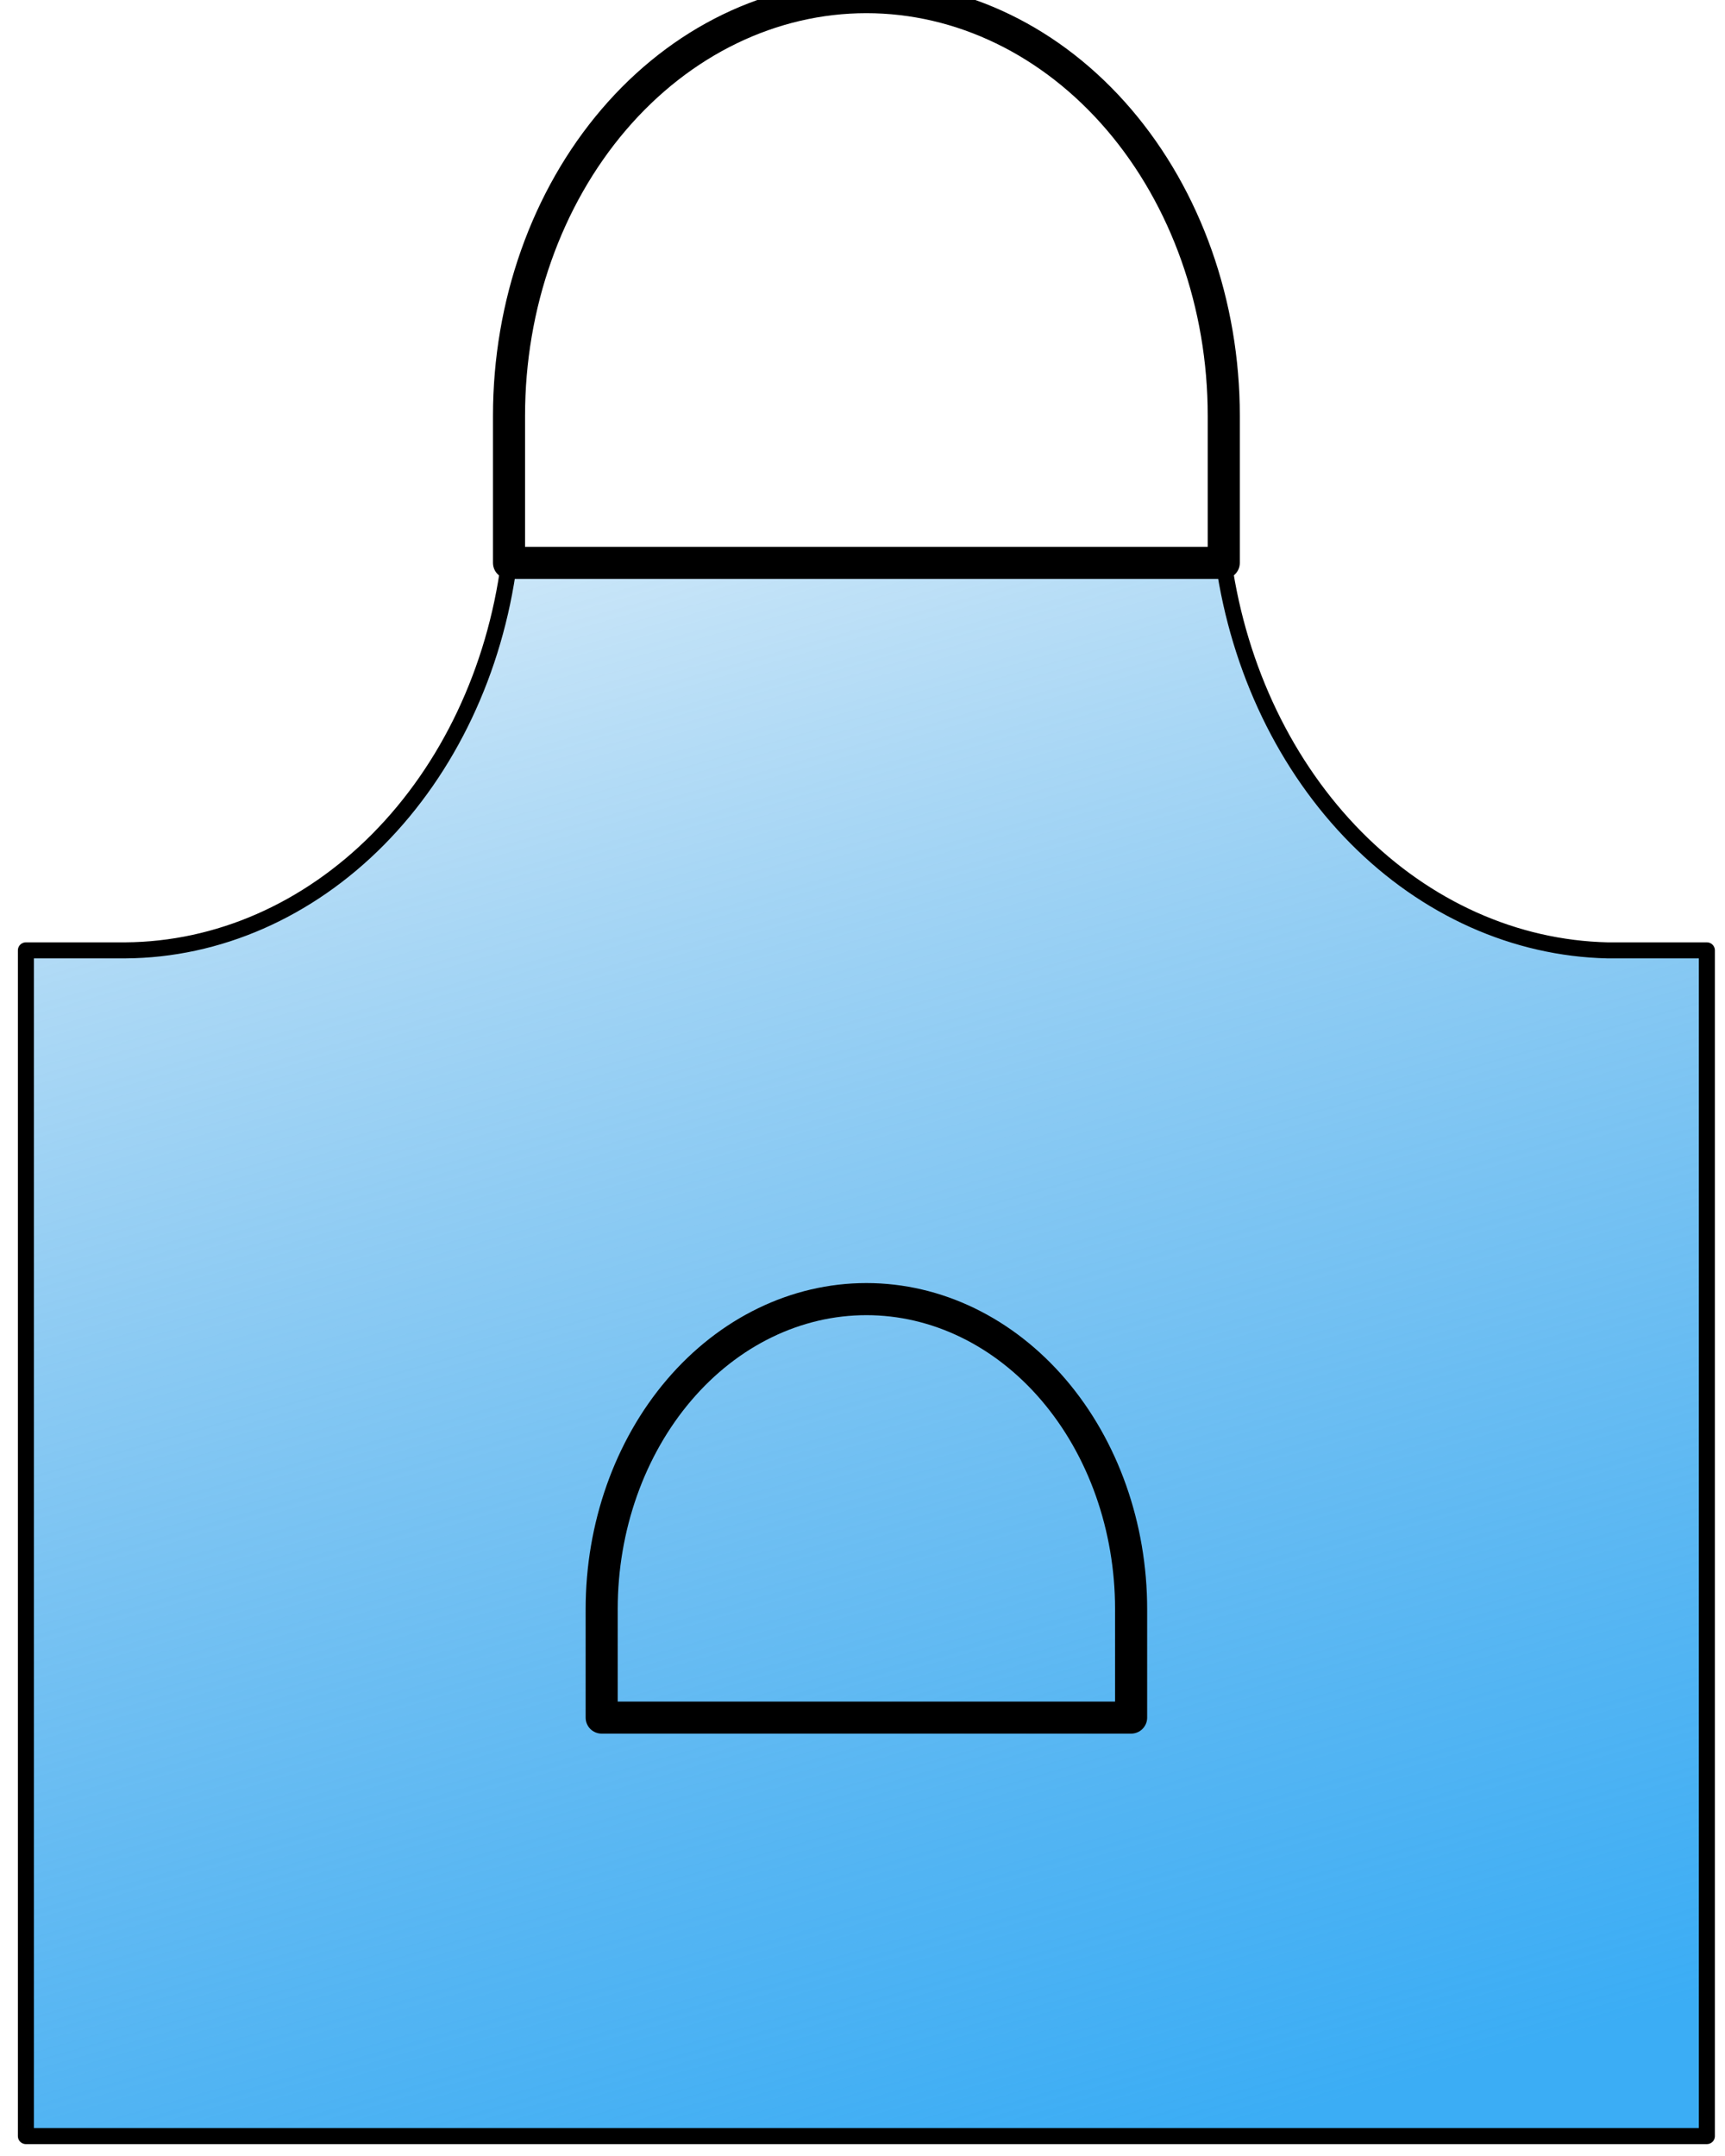 <svg width="56" height="70" viewBox="0 0 56 70" fill="none" xmlns="http://www.w3.org/2000/svg" xmlns:xlink="http://www.w3.org/1999/xlink">
<path d="M55.411,30.856L55.411,69.354L0.841,69.354L0.841,30.856L4.064,30.856C7.079,30.838 9.99,29.561 12.274,27.255C14.558,24.949 16.065,21.766 16.525,18.275L39.728,18.275C40.228,21.744 41.747,24.9 44.022,27.197C46.297,29.494 49.185,30.788 52.189,30.856L55.411,30.856Z" fill="url(#pf_0_i_3494_587;3494_577)" stroke="#000000" stroke-width="0.521" stroke-miterlimit="3.999" stroke-linecap="round" stroke-linejoin="round"/>
<path d="M39.728,18.275L39.728,18.796C40.015,18.796 40.249,18.563 40.249,18.275L39.728,18.275ZM16.525,18.275L16.004,18.275C16.004,18.563 16.237,18.796 16.525,18.796L16.525,18.275ZM28.126,0.428C31.036,0.428 33.847,1.781 35.934,4.225L36.726,3.549C34.461,0.896 31.37,-0.614 28.126,-0.614L28.126,0.428ZM35.934,4.225C38.023,6.672 39.207,10.005 39.207,13.495L40.249,13.495C40.249,9.777 38.988,6.199 36.726,3.549L35.934,4.225ZM39.207,13.495L39.207,18.275L40.249,18.275L40.249,13.495L39.207,13.495ZM39.728,17.755L16.525,17.755L16.525,18.796L39.728,18.796L39.728,17.755ZM17.045,18.275L17.045,13.495L16.004,13.495L16.004,18.275L17.045,18.275ZM17.045,13.495C17.045,10.005 18.23,6.672 20.319,4.225L19.527,3.549C17.264,6.199 16.004,9.777 16.004,13.495L17.045,13.495ZM20.319,4.225C22.406,1.781 25.216,0.428 28.126,0.428L28.126,-0.614C24.882,-0.614 21.791,0.896 19.527,3.549L20.319,4.225Z" fill="#000000"/>
<path d="M36.72,55.767L36.72,56.287C37.008,56.287 37.241,56.054 37.241,55.767L36.72,55.767ZM19.532,55.767L19.012,55.767C19.012,56.054 19.245,56.287 19.532,56.287L19.532,55.767ZM28.126,42.7C30.238,42.7 32.284,43.682 33.807,45.465L34.599,44.789C32.898,42.797 30.572,41.658 28.126,41.658L28.126,42.7ZM33.807,45.465C35.332,47.251 36.199,49.688 36.199,52.244L37.241,52.244C37.241,49.461 36.297,46.778 34.599,44.789L33.807,45.465ZM36.199,52.244L36.199,55.767L37.241,55.767L37.241,52.244L36.199,52.244ZM36.72,55.246L19.532,55.246L19.532,56.287L36.72,56.287L36.72,55.246ZM20.053,55.767L20.053,52.244L19.012,52.244L19.012,55.767L20.053,55.767ZM20.053,52.244C20.053,49.688 20.921,47.251 22.446,45.465L21.653,44.789C19.955,46.778 19.012,49.461 19.012,52.244L20.053,52.244ZM22.446,45.465C23.968,43.682 26.014,42.7 28.126,42.7L28.126,41.658C25.68,41.658 23.354,42.797 21.653,44.789L22.446,45.465Z" transform="rotate(360 28.126 48.973)" fill="#000000"/>
<defs>
<linearGradient id="pf_0_i_3494_587;3494_577" x1="25.548" y1="-0.093" x2="44.884" y2="67.844" gradientUnits="userSpaceOnUse">
<stop stop-color="#0083DA" stop-opacity="0"/>
<stop offset="1" stop-color="#3BADF5"/>
</linearGradient>
</defs>
</svg>

